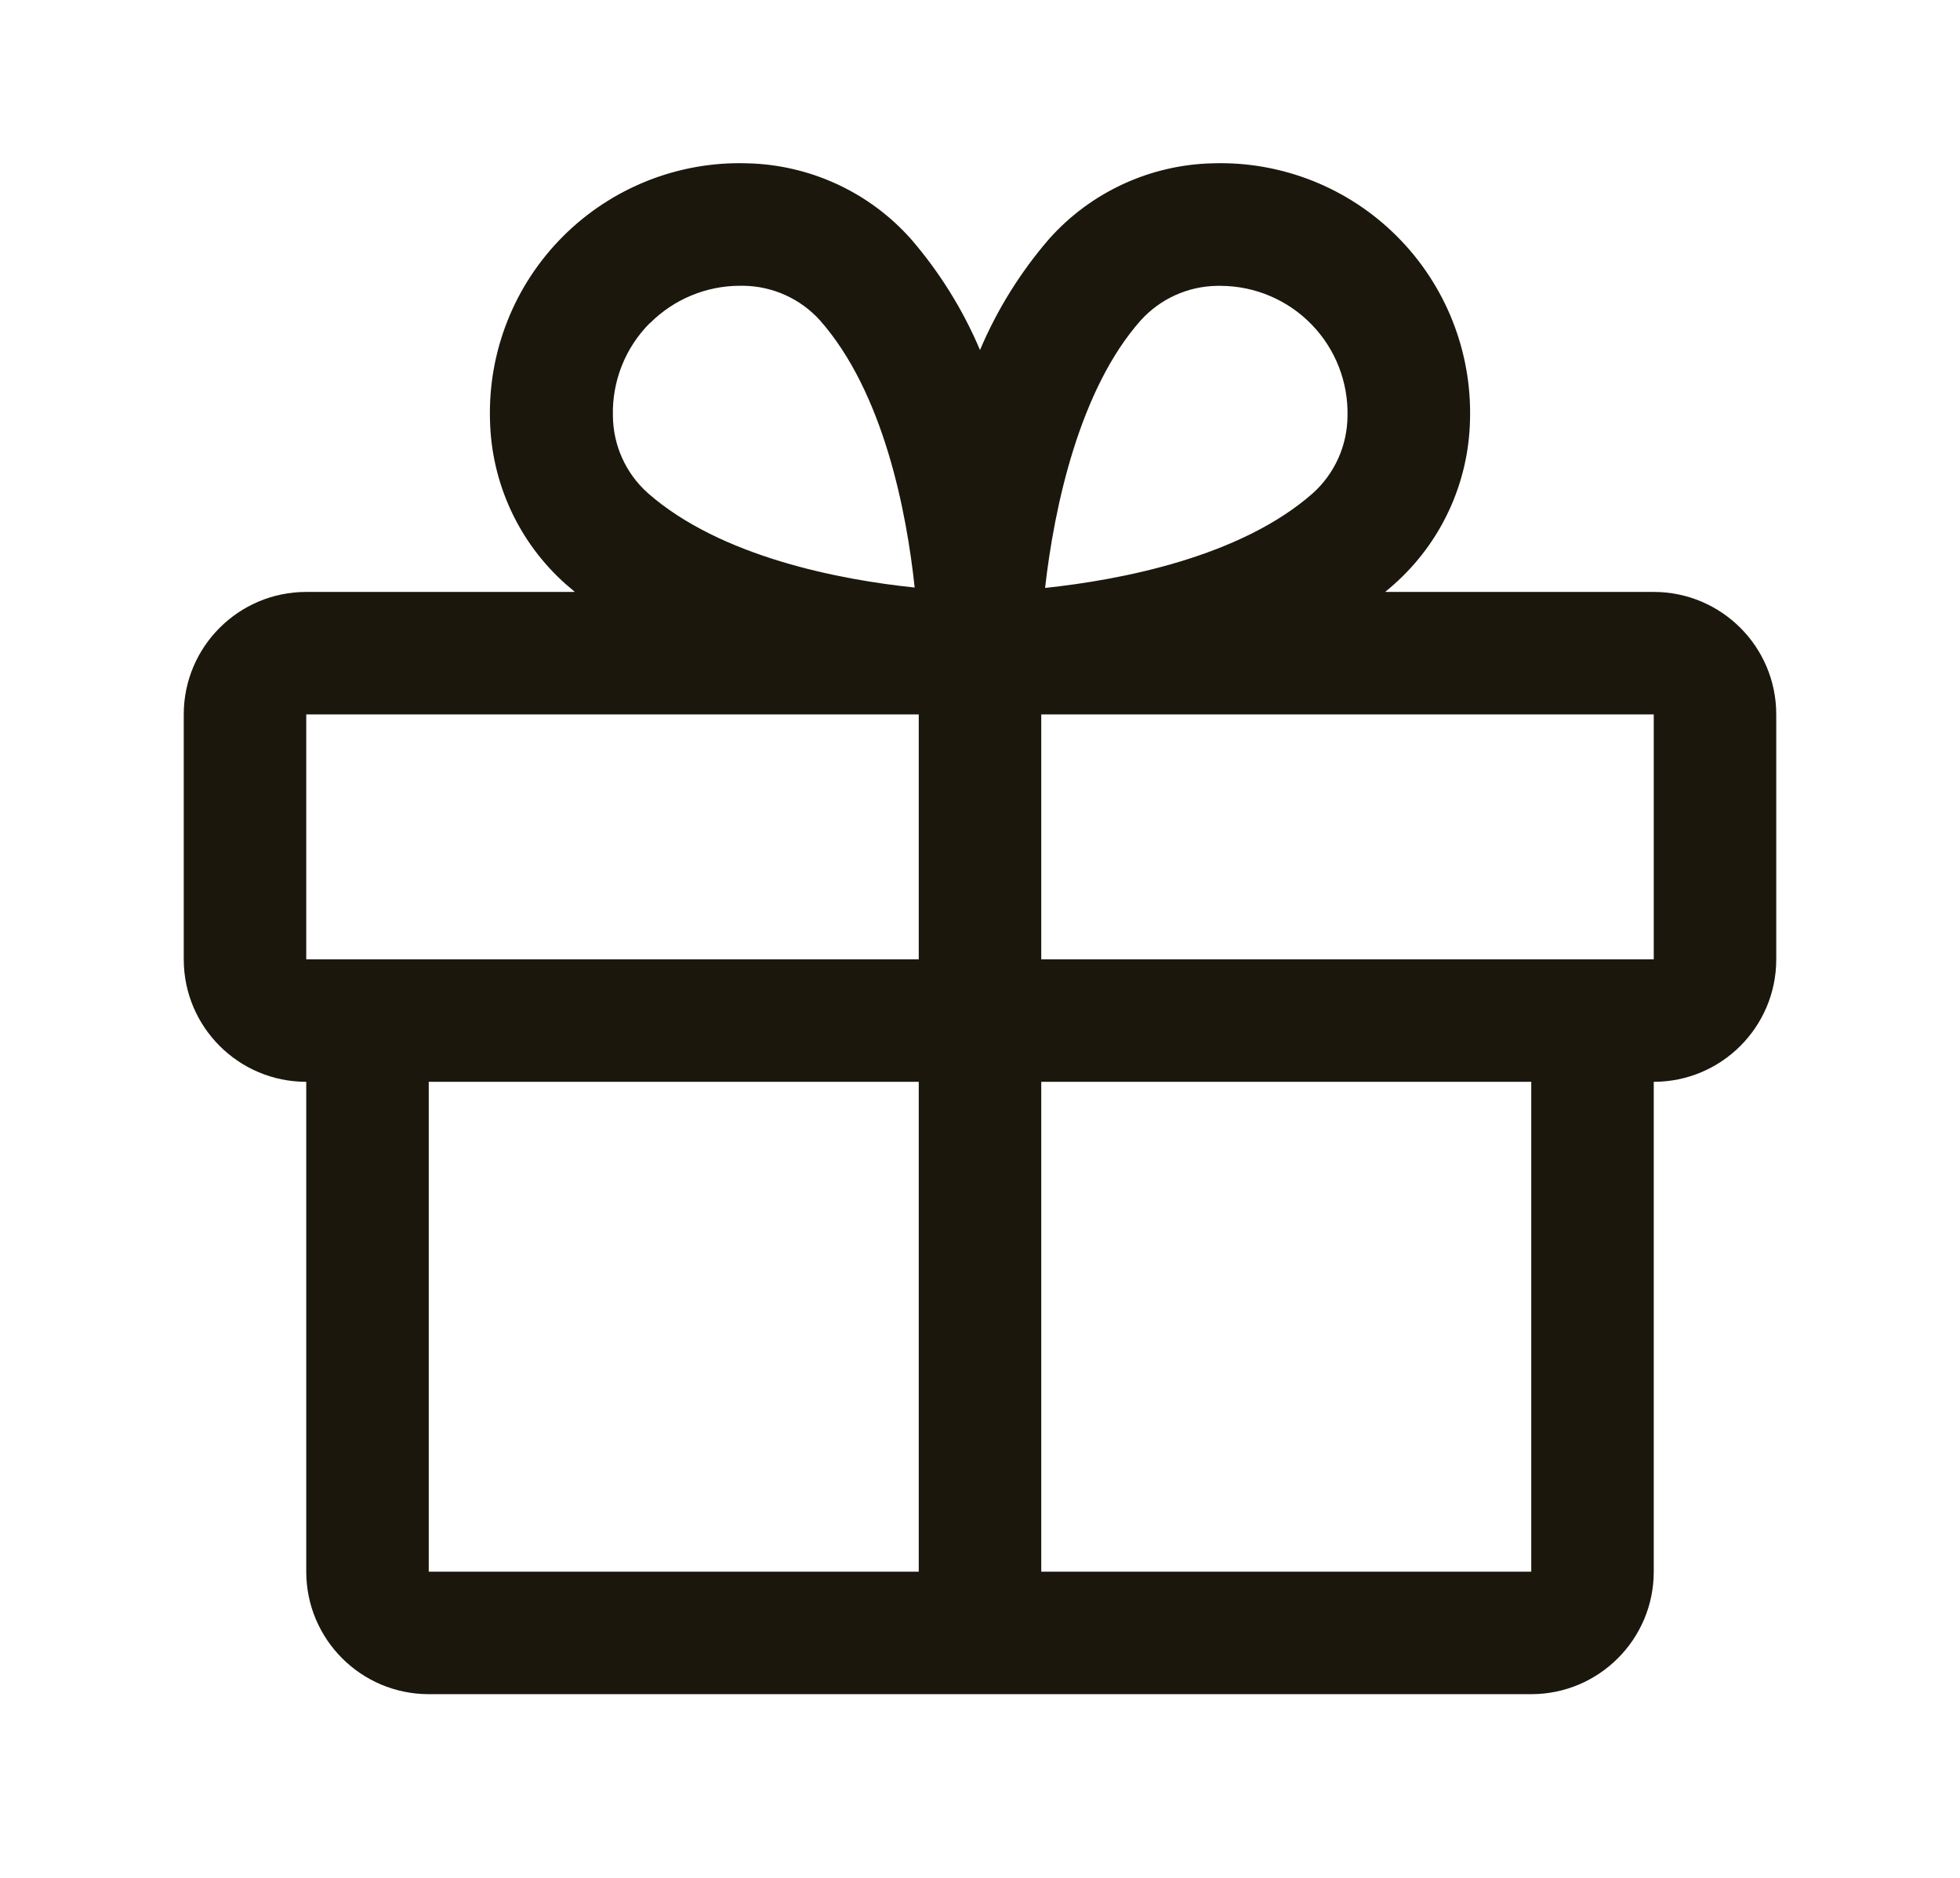 <svg width="24" height="23" viewBox="0 0 24 23" fill="none" xmlns="http://www.w3.org/2000/svg">
<g clip-path="url(#clip0_517_925)">
<path fill-rule="evenodd" clip-rule="evenodd" d="M20.25 7.25H16.961C16.998 7.219 17.035 7.189 17.071 7.156C17.646 6.645 17.983 5.917 18 5.147C18.025 4.305 17.701 3.49 17.106 2.895C16.511 2.299 15.696 1.975 14.854 2C14.084 2.017 13.355 2.353 12.844 2.929C12.494 3.335 12.209 3.793 12 4.287C11.791 3.793 11.506 3.335 11.156 2.929C10.645 2.353 9.916 2.017 9.146 2C8.304 1.975 7.49 2.299 6.894 2.895C6.299 3.49 5.975 4.305 6 5.147C6.017 5.917 6.353 6.645 6.929 7.156C6.965 7.187 7.002 7.217 7.039 7.25H3.75C2.922 7.25 2.25 7.922 2.25 8.75V11.75C2.25 12.578 2.922 13.25 3.75 13.25V19.25C3.75 20.078 4.422 20.75 5.25 20.75H18.75C19.578 20.75 20.25 20.078 20.25 19.25V13.25C21.078 13.25 21.75 12.578 21.75 11.75V8.75C21.75 7.922 21.078 7.25 20.25 7.25ZM13.969 3.923C14.209 3.658 14.549 3.505 14.906 3.501H14.952C15.371 3.504 15.771 3.675 16.062 3.976C16.354 4.277 16.511 4.683 16.5 5.101C16.496 5.459 16.343 5.799 16.078 6.039C15.188 6.826 13.712 7.104 12.797 7.201C12.909 6.208 13.219 4.766 13.969 3.923ZM7.96 3.957C8.251 3.666 8.644 3.502 9.055 3.5H9.101C9.459 3.504 9.799 3.657 10.039 3.922C10.825 4.811 11.103 6.284 11.2 7.196C10.289 7.102 8.815 6.821 7.927 6.034C7.661 5.794 7.509 5.454 7.505 5.097C7.493 4.671 7.656 4.259 7.957 3.957H7.96ZM3.75 8.75H11.25V11.75H3.75V8.75ZM5.25 13.25H11.25V19.25H5.25V13.25ZM18.75 19.25H12.75V13.25H18.75V19.25ZM20.25 11.75H12.75V8.75H20.25V11.75Z" fill="#1C170D"/>
</g>
<defs>
<clipPath id="clip0_517_925">
<rect width="24" height="22" fill="white" transform="translate(0 0.5)"/>
</clipPath>
</defs>
</svg>
